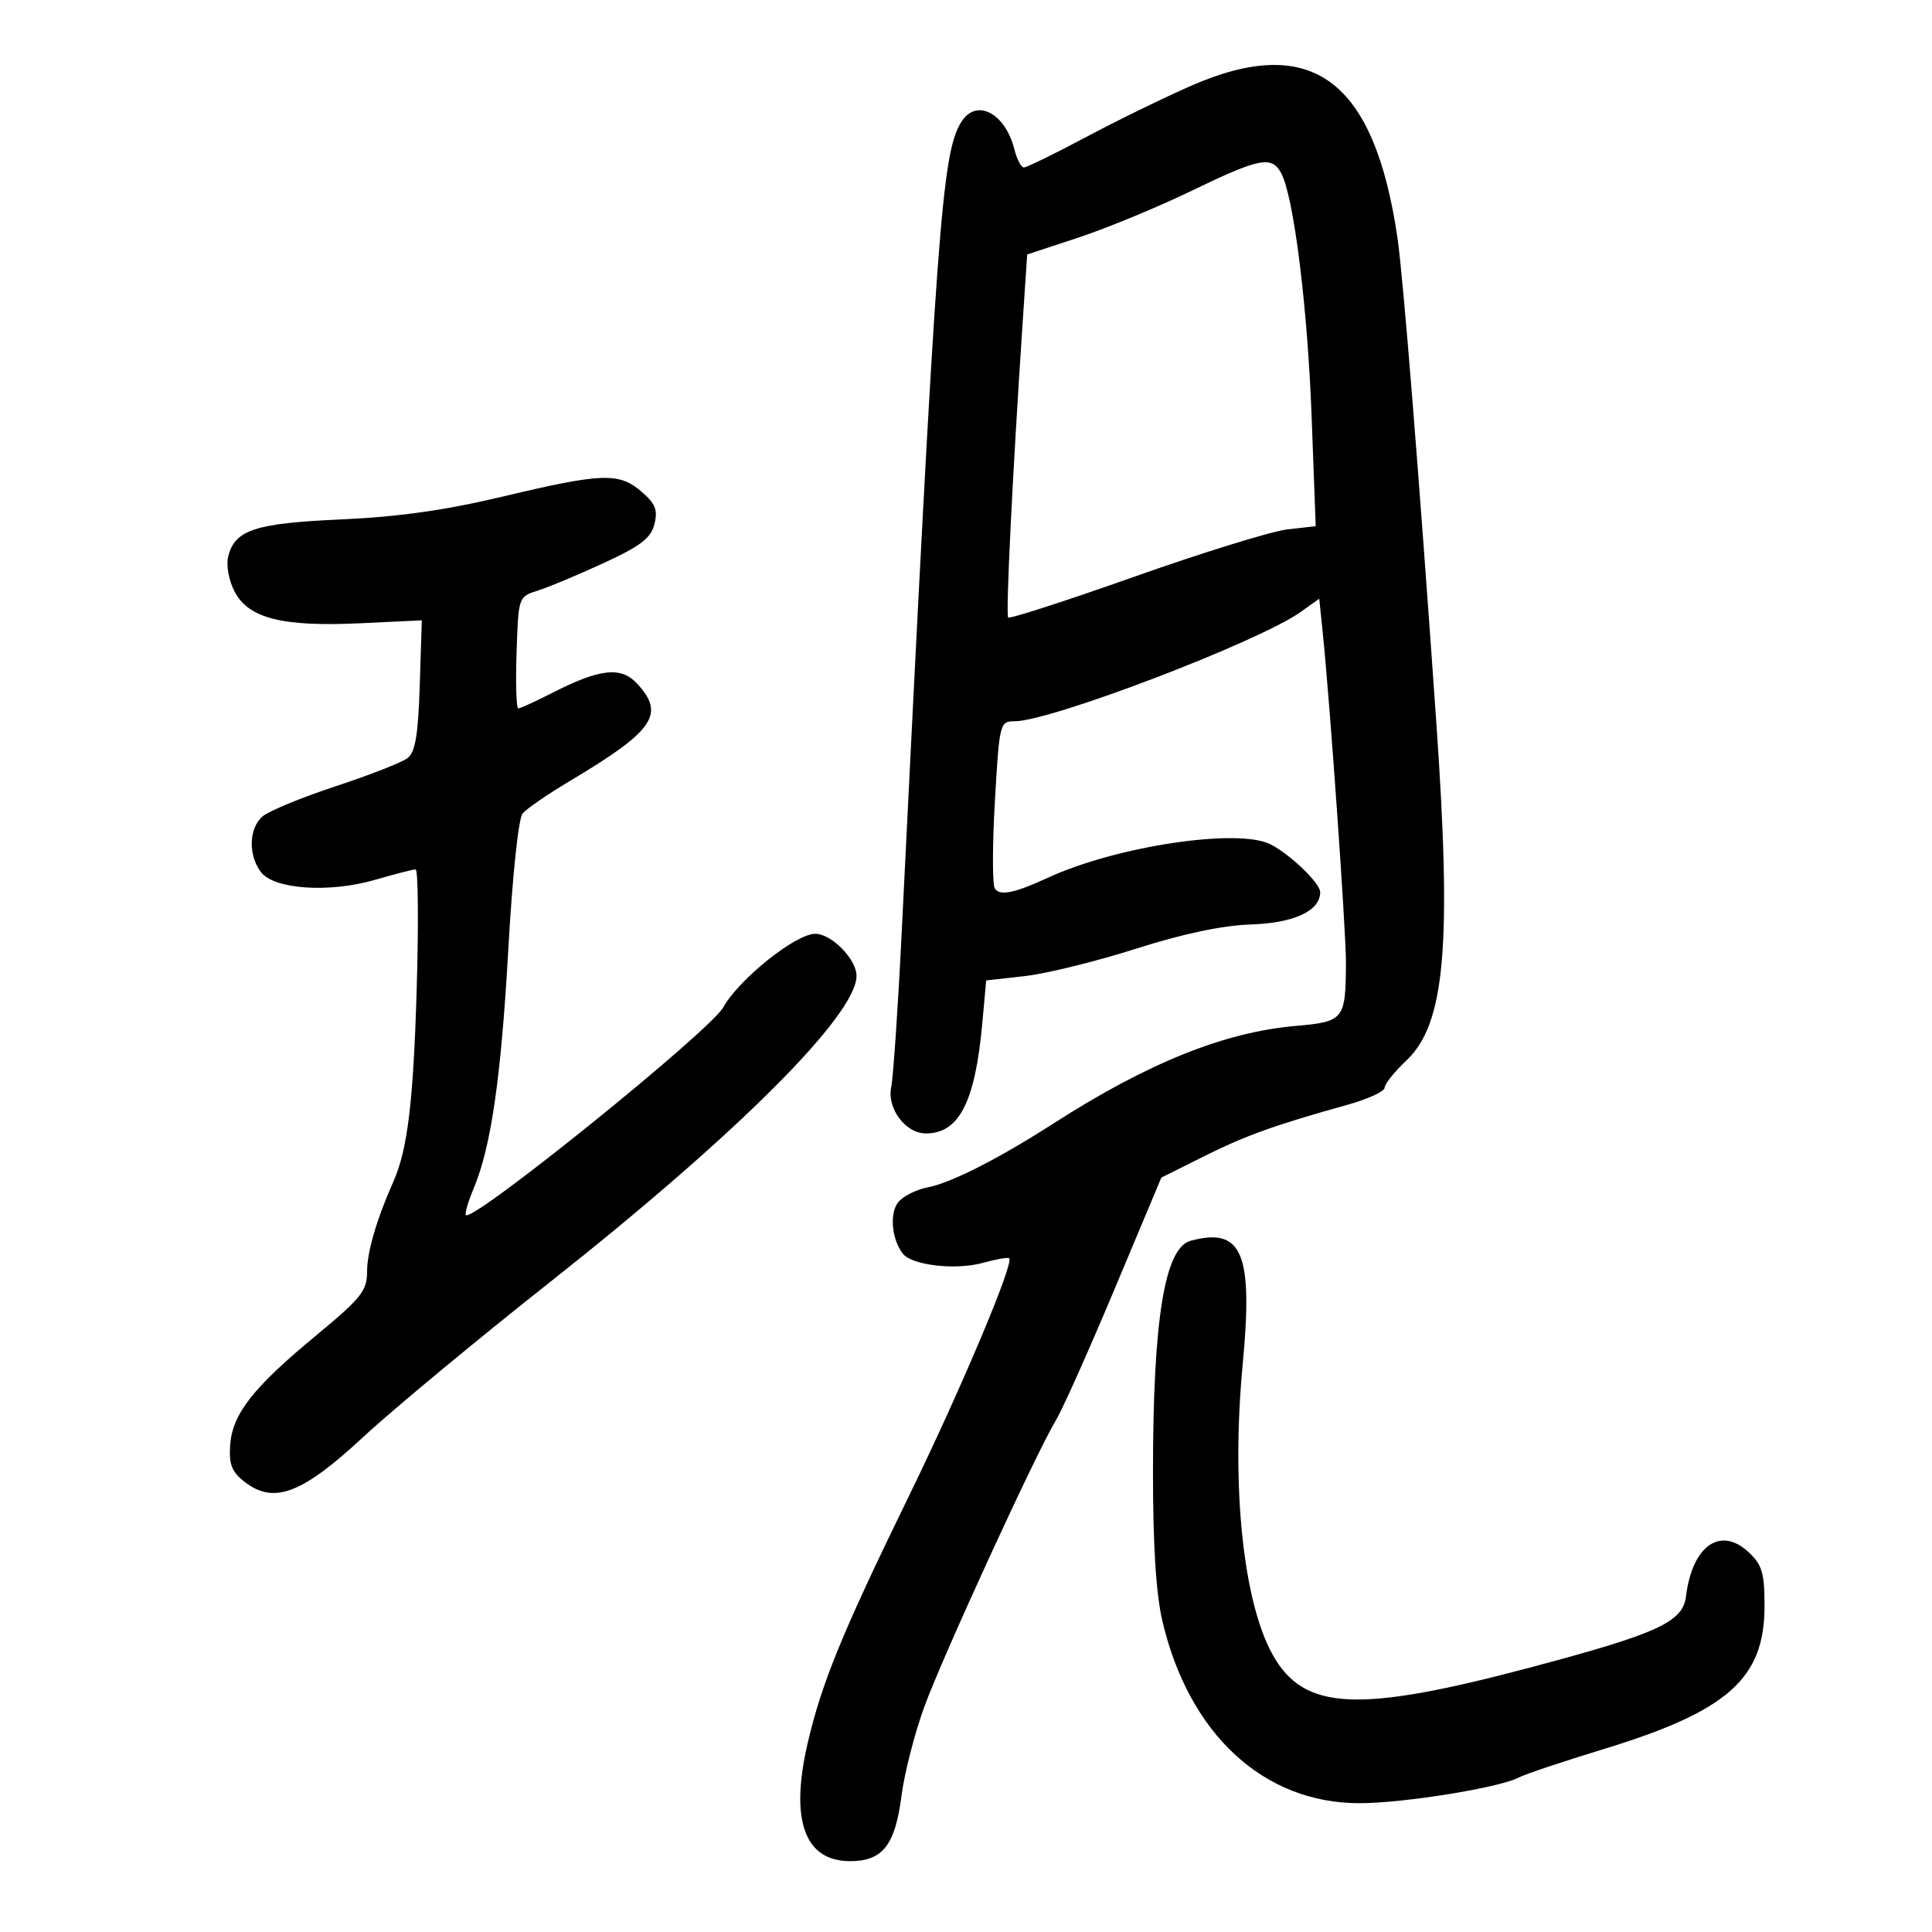 <svg xmlns="http://www.w3.org/2000/svg" width="300" height="300" viewBox="0 0 300 300" version="1.1">
	<path d="M 184.981 13.308 C 180.845 15.114, 173.482 18.708, 168.618 21.296 C 163.754 23.883, 159.424 26, 158.996 26 C 158.567 26, 157.908 24.762, 157.530 23.250 C 156.103 17.532, 151.612 15.189, 149.269 18.940 C 146.245 23.784, 145.456 34.523, 139.994 145.194 C 139.432 156.575, 138.707 167.216, 138.382 168.840 C 137.720 172.152, 140.620 176, 143.777 176 C 148.930 176, 151.422 171.125, 152.532 158.872 L 153.133 152.243 159.187 151.558 C 162.516 151.182, 170.249 149.276, 176.370 147.324 C 183.716 144.982, 189.792 143.699, 194.241 143.551 C 200.947 143.328, 205 141.437, 205 138.532 C 205 137.150, 200.384 132.699, 197.316 131.122 C 192.285 128.538, 173.354 131.377, 162.653 136.321 C 157.498 138.703, 155.215 139.157, 154.469 137.950 C 154.085 137.328, 154.092 131.234, 154.486 124.409 C 155.187 112.255, 155.250 112, 157.550 112 C 163.139 112, 195.477 99.645, 201.947 95.038 L 204.852 92.969 205.394 98.235 C 206.529 109.271, 209.021 144.720, 208.998 149.500 C 208.954 158.335, 208.704 158.648, 201.170 159.308 C 190.055 160.282, 178.180 165.073, 163.500 174.503 C 155.096 179.903, 147.671 183.676, 144.108 184.358 C 142.242 184.715, 140.131 185.793, 139.417 186.753 C 138.103 188.519, 138.495 192.505, 140.195 194.672 C 141.615 196.481, 148.396 197.261, 152.602 196.099 C 154.684 195.525, 156.534 195.200, 156.712 195.379 C 157.481 196.148, 149.149 215.887, 141.042 232.500 C 130.767 253.559, 127.606 261.278, 125.420 270.647 C 122.629 282.614, 124.918 289, 132 289 C 137.057 289, 138.999 286.526, 139.988 278.824 C 140.435 275.346, 142.025 269.144, 143.521 265.043 C 146.393 257.172, 160.896 225.599, 163.982 220.500 C 164.981 218.850, 169.068 209.706, 173.065 200.179 L 180.332 182.858 186.916 179.569 C 193.408 176.326, 197.950 174.694, 209.250 171.546 C 212.412 170.665, 215 169.476, 215 168.905 C 215 168.333, 216.520 166.432, 218.378 164.680 C 224.379 159.020, 225.452 146.971, 223.040 112.333 C 220.389 74.255, 217.887 43.015, 217.007 37 C 213.400 12.321, 203.690 5.138, 184.981 13.308 M 185 29.639 C 179.775 32.168, 171.900 35.425, 167.500 36.876 L 159.500 39.514 158.802 50.007 C 157.187 74.306, 156.149 95.483, 156.555 95.888 C 156.794 96.127, 165.654 93.259, 176.245 89.514 C 186.835 85.769, 197.481 82.480, 199.902 82.205 L 204.304 81.706 203.665 64.603 C 203.031 47.629, 200.890 30.531, 198.944 26.894 C 197.472 24.145, 195.582 24.517, 185 29.639 M 78 77.122 C 69.188 79.221, 61.812 80.263, 53 80.655 C 39.595 81.251, 36.472 82.273, 35.435 86.405 C 35.095 87.757, 35.523 90.110, 36.425 91.856 C 38.583 96.028, 43.855 97.354, 56 96.777 L 65.500 96.326 65.179 106.413 C 64.934 114.130, 64.489 116.786, 63.286 117.715 C 62.420 118.384, 57.389 120.355, 52.106 122.095 C 46.823 123.836, 41.713 125.946, 40.750 126.785 C 38.640 128.624, 38.526 132.789, 40.514 135.416 C 42.549 138.106, 51.133 138.685, 58.262 136.612 C 61.312 135.725, 64.135 135, 64.535 135 C 64.935 135, 65.009 143.438, 64.700 153.750 C 64.177 171.188, 63.282 178.537, 61.075 183.500 C 58.487 189.322, 57 194.405, 57 197.431 C 57 200.447, 56.127 201.543, 49.078 207.374 C 39.231 215.521, 36.043 219.607, 35.736 224.470 C 35.546 227.480, 36.007 228.599, 38.090 230.182 C 42.586 233.600, 46.955 231.917, 56.429 223.117 C 60.939 218.928, 74.024 208.075, 85.507 199 C 114.443 176.132, 133 157.586, 133 151.535 C 133 148.951, 129.125 145, 126.590 145 C 123.549 145, 114.782 152.012, 112.289 156.439 C 110.212 160.127, 73.459 189.792, 72.345 188.679 C 72.141 188.474, 72.690 186.594, 73.564 184.500 C 76.272 178.021, 77.817 167.279, 78.949 147.080 C 79.569 136.002, 80.512 127.088, 81.144 126.326 C 81.753 125.593, 85.007 123.350, 88.376 121.342 C 101.587 113.469, 103.359 110.909, 98.906 106.130 C 96.417 103.458, 93.146 103.820, 85.768 107.585 C 83.166 108.913, 80.786 110, 80.479 110 C 80.173 110, 80.052 106.099, 80.211 101.331 C 80.500 92.670, 80.503 92.660, 83.500 91.713 C 85.150 91.192, 89.747 89.269, 93.717 87.440 C 99.483 84.783, 101.071 83.567, 101.618 81.386 C 102.171 79.182, 101.783 78.210, 99.596 76.329 C 96.116 73.336, 93.492 73.432, 78 77.122 M 184.889 192.662 C 180.853 193.741, 179.042 204.829, 179.035 228.500 C 179.031 240.021, 179.506 247.520, 180.508 251.769 C 184.643 269.308, 196.224 280, 211.086 280 C 217.939 280, 232.915 277.582, 235.858 275.999 C 236.761 275.514, 242.675 273.535, 249 271.601 C 268.300 265.701, 273.989 260.654, 273.996 249.424 C 273.999 244.271, 273.629 243, 271.555 241.052 C 267.158 236.921, 262.773 239.999, 261.797 247.900 C 261.304 251.889, 257.341 253.692, 237.500 258.957 C 210.835 266.032, 202.494 265.623, 197.650 257 C 193.032 248.780, 191.168 230.850, 192.962 211.905 C 194.603 194.572, 192.903 190.521, 184.889 192.662" stroke="none" fill="black" fill-rule="evenodd"/>
</svg>